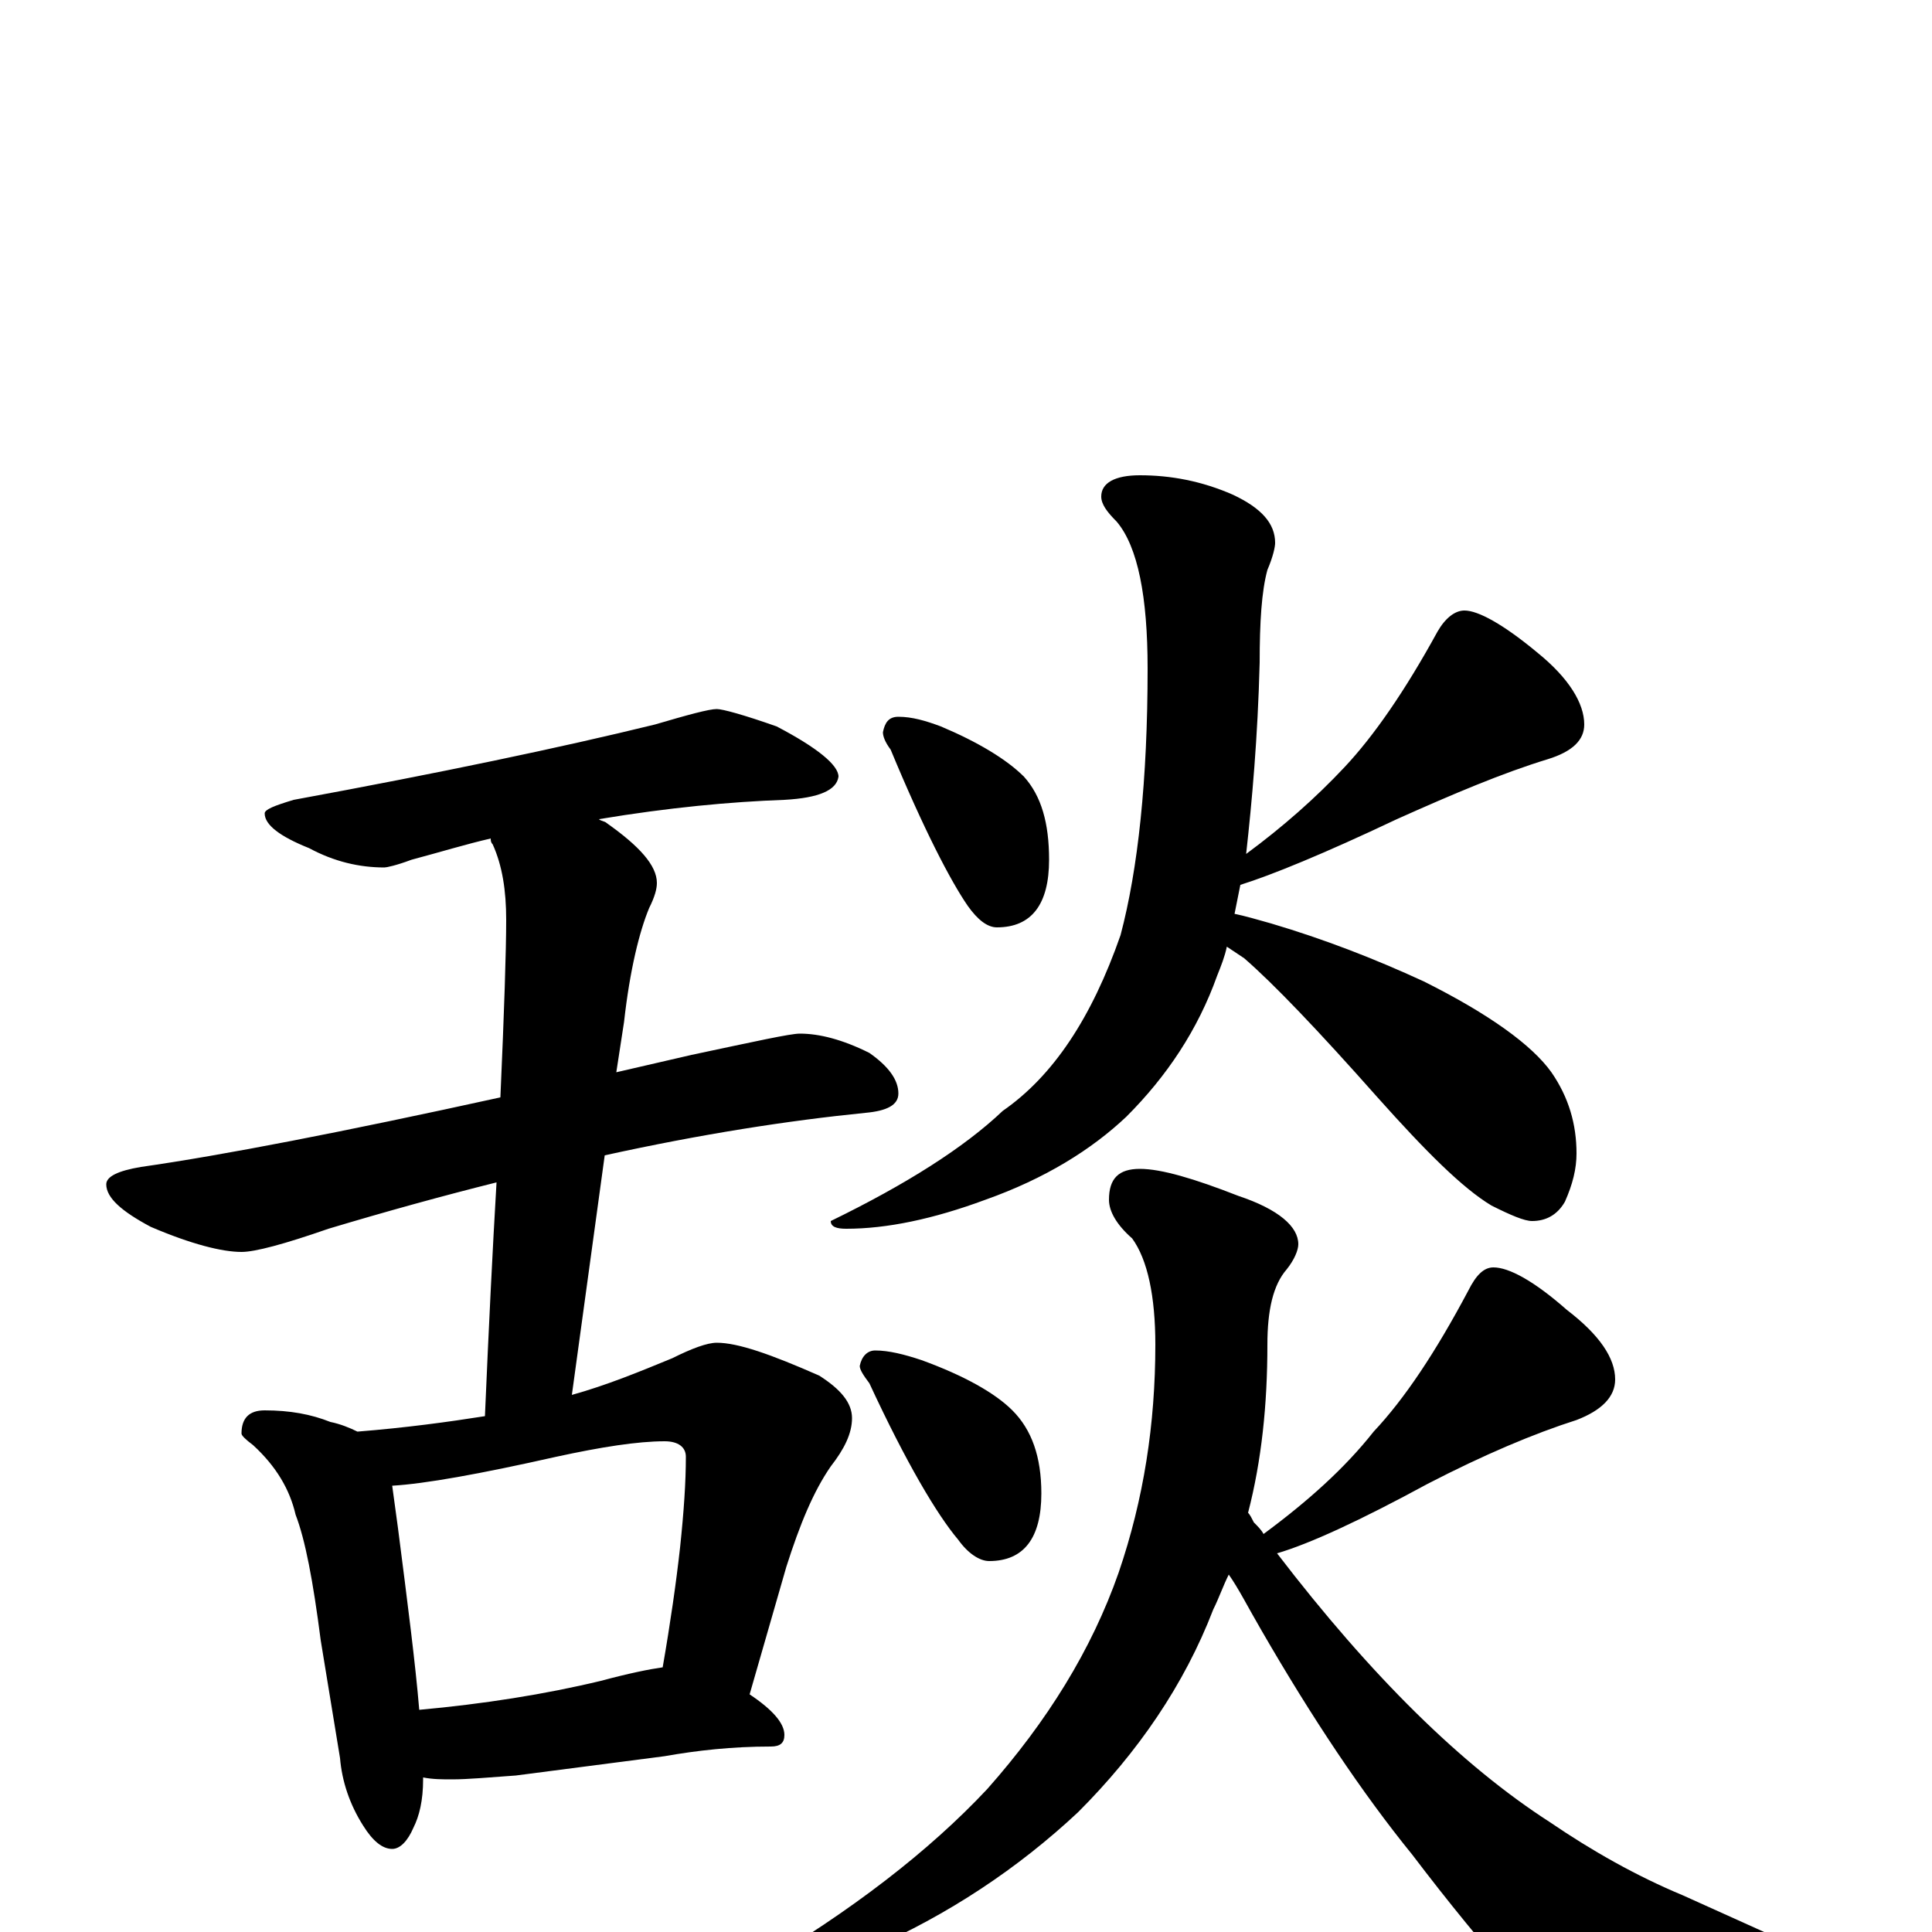 <?xml version="1.0" encoding="utf-8" ?>
<!DOCTYPE svg PUBLIC "-//W3C//DTD SVG 1.1//EN" "http://www.w3.org/Graphics/SVG/1.1/DTD/svg11.dtd">
<svg version="1.1" id="Layer_1" xmlns="http://www.w3.org/2000/svg" xmlns:xlink="http://www.w3.org/1999/xlink" x="0px" y="145px" width="1000px" height="1000px" viewBox="0 0 1000 1000" enable-background="new 0 0 1000 1000" xml:space="preserve">
<g id="Layer_1">
<path id="glyph" transform="matrix(1 0 0 -1 0 1000)" d="M371,633C374,633 385,630 402,624C423,613 434,604 434,598C433,591 424,587 406,586C378,585 346,582 310,576C311,575 313,575 314,574C331,562 340,552 340,543C340,540 339,536 336,530C331,518 326,498 323,471l-4,-26C332,448 345,451 358,454C391,461 409,465 414,465C424,465 436,462 450,455C460,448 465,441 465,434C465,428 459,425 448,424C408,420 363,413 313,402l-17,-124C314,283 331,290 348,297C358,302 366,305 371,305C382,305 399,299 424,288C435,281 441,274 441,266C441,258 437,250 430,241C421,228 414,211 407,189l-19,-66C400,115 406,108 406,102C406,98 404,96 399,96C379,96 361,94 344,91l-77,-10C253,80 242,79 234,79C229,79 224,79 219,80l0,-1C219,68 217,60 214,54C211,47 207,43 203,43C198,43 193,47 188,55C181,66 177,78 176,90l-10,61C162,182 158,203 153,216C150,229 143,241 131,252C127,255 125,257 125,258C125,266 129,270 137,270C150,270 161,268 171,264C176,263 181,261 185,259C210,261 232,264 251,267C253,314 255,354 257,388C229,381 200,373 170,364C147,356 132,352 125,352C115,352 99,356 78,365C63,373 55,380 55,387C55,391 61,394 73,396C115,402 177,414 259,432C261,477 262,508 262,524C262,539 260,552 255,563C254,564 254,565 254,566C241,563 228,559 213,555C205,552 200,551 199,551C186,551 173,554 160,561C145,567 137,573 137,579C137,581 142,583 152,586C228,600 290,613 339,625C356,630 367,633 371,633M217,115C250,118 282,123 311,130C326,134 336,136 343,137C347,160 350,181 352,199C354,218 355,233 355,246C355,251 351,254 344,254C330,254 311,251 288,246C248,237 220,232 203,231C204,224 205,216 206,209C211,170 215,139 217,115M465,629C472,629 479,627 487,624C506,616 521,607 530,598C539,588 543,574 543,555C543,532 534,520 516,520C511,520 506,524 501,531C492,544 478,571 461,612C458,616 457,619 457,621C458,626 460,629 465,629M758,684C765,684 778,677 796,662C812,649 820,636 820,625C820,617 814,611 801,607C778,600 752,589 723,576C685,558 658,547 642,542C641,537 640,532 639,527C644,526 651,524 658,522C685,514 711,504 737,492C771,475 793,459 803,445C812,432 816,418 816,403C816,395 814,387 810,378C806,371 800,368 793,368C789,368 782,371 772,376C757,385 738,404 713,432C682,467 659,491 644,504C641,506 638,508 635,510C634,505 632,500 630,495C620,467 604,443 583,422C565,405 541,390 510,379C483,369 459,364 438,364C433,364 430,365 430,368C469,387 499,406 519,425C545,443 565,473 580,516C589,550 594,596 594,654C594,691 589,717 578,730C573,735 570,739 570,743C570,750 577,754 590,754C606,754 622,751 638,744C653,737 660,729 660,719C660,717 659,712 656,705C653,694 652,678 652,657C651,618 648,585 645,558C664,572 681,587 696,603C711,619 727,642 744,673C748,680 753,684 758,684M453,301C460,301 468,299 477,296C499,288 515,279 524,270C534,260 539,246 539,227C539,204 530,192 512,192C507,192 501,196 496,203C485,216 469,243 450,284C447,288 445,291 445,293C446,298 449,301 453,301M773,344C781,344 794,337 811,322C828,309 836,297 836,286C836,277 829,270 816,265C794,258 768,247 739,232C704,213 678,201 661,196C710,132 757,86 802,57C824,42 847,29 871,19l51,-23C943,-12 953,-18 953,-23C953,-28 949,-32 940,-33C919,-40 886,-43 843,-43C816,-43 797,-37 785,-26C768,-7 750,15 731,40C705,72 679,111 653,156C646,168 641,178 636,185C633,179 631,173 628,167C613,128 589,93 558,62C527,33 491,9 450,-9C413,-24 389,-31 379,-31C376,-31 375,-30 375,-27C375,-26 380,-23 390,-19C441,11 481,42 511,74C542,109 565,146 579,186C592,224 598,263 598,304C598,329 594,348 586,359C578,366 574,373 574,379C574,390 579,395 590,395C601,395 618,390 641,381C662,374 672,365 672,356C672,353 670,348 666,343C659,335 656,322 656,304C656,273 653,244 646,217C647,216 648,214 649,212C651,210 653,208 654,206C677,223 696,240 711,259C727,276 743,300 760,332C764,340 768,344 773,344z"/>
</g>
</svg>
